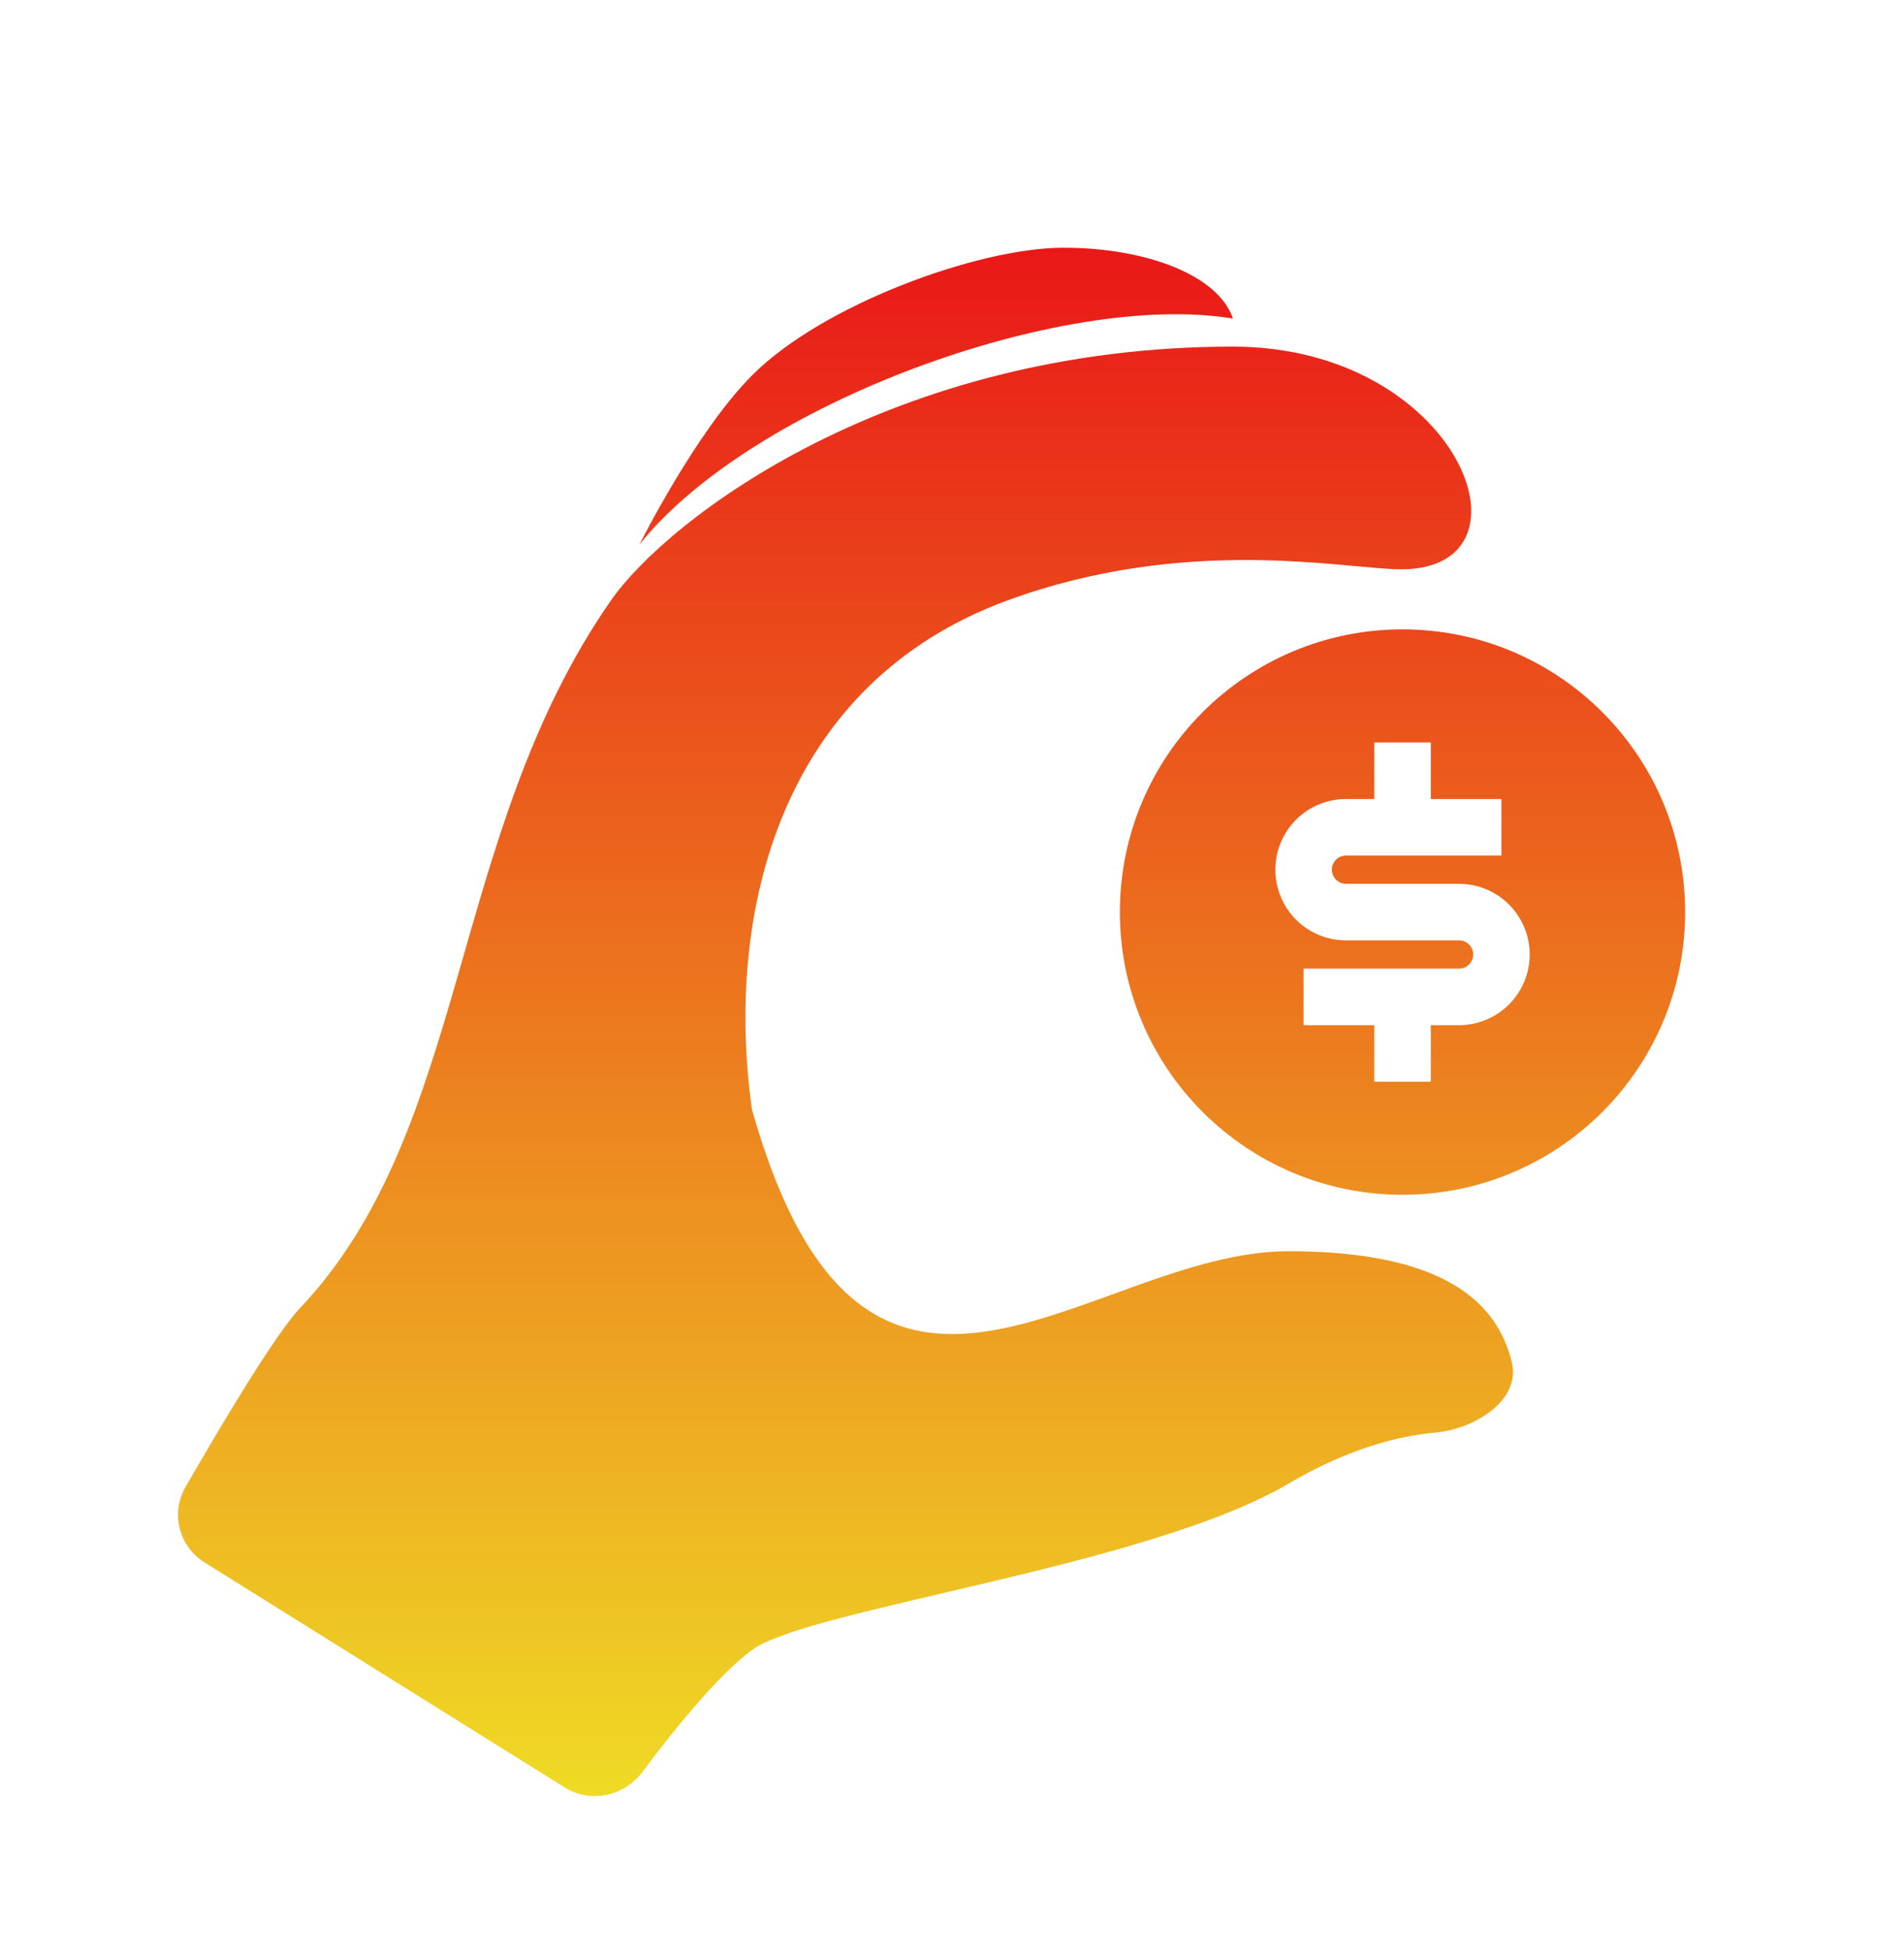 <svg width="41" height="42" viewBox="0 0 41 42" fill="none" xmlns="http://www.w3.org/2000/svg">
    <g filter="url(#filter0_d_3373_56499)">
        <path d="M16.192 33.521C15.491 34.036 14.538 35.201 13.833 36.147C13.442 36.672 12.713 36.826 12.158 36.479L4.403 31.635C3.854 31.291 3.67 30.579 3.992 30.017C4.708 28.772 5.909 26.742 6.466 26.154C10.119 22.294 9.644 15.977 13.152 10.931C14.369 9.18 19.199 5.461 26.549 5.462C31.418 5.462 33.243 10.256 30.175 10.256C28.983 10.256 25.572 9.499 21.68 10.931C16.817 12.72 15.595 17.625 16.192 21.885C18.637 30.538 23.465 24.936 27.743 24.936C31.112 24.936 32.245 26.049 32.555 27.328C32.754 28.147 31.749 28.766 30.91 28.84C30.067 28.915 28.984 29.211 27.743 29.941C24.703 31.731 17.408 32.626 16.192 33.521Z"
              fill="url(#paint0_linear_3373_56499)"/>
        <path d="M30.201 23.721C26.84 23.721 24.115 20.996 24.115 17.635C24.115 14.274 26.84 11.549 30.201 11.549C33.562 11.549 36.287 14.274 36.287 17.635C36.287 20.996 33.562 23.721 30.201 23.721ZM28.071 18.852V20.07H29.593V21.287H30.81V20.07H31.418C31.822 20.07 32.209 19.909 32.494 19.624C32.779 19.339 32.94 18.952 32.94 18.548C32.94 18.145 32.779 17.758 32.494 17.472C32.209 17.187 31.822 17.027 31.418 17.027H28.984C28.903 17.027 28.826 16.995 28.769 16.938C28.712 16.88 28.68 16.803 28.68 16.722C28.68 16.642 28.712 16.564 28.769 16.507C28.826 16.45 28.903 16.418 28.984 16.418H32.331V15.201H30.81V13.984H29.593V15.201H28.984C28.581 15.201 28.194 15.361 27.908 15.646C27.623 15.932 27.463 16.319 27.463 16.722C27.463 17.126 27.623 17.513 27.908 17.798C28.194 18.084 28.581 18.244 28.984 18.244H31.418C31.499 18.244 31.576 18.276 31.634 18.333C31.691 18.39 31.723 18.467 31.723 18.548C31.723 18.629 31.691 18.706 31.634 18.763C31.576 18.82 31.499 18.852 31.418 18.852H28.071Z"
              fill="url(#paint1_linear_3373_56499)"/>
        <path d="M16.203 6.072C14.986 7.288 13.769 9.723 13.769 9.723C16.203 6.68 22.896 4.253 26.549 4.858C26.245 3.943 24.723 3.334 22.898 3.333C21.072 3.333 17.724 4.551 16.203 6.072Z"
              fill="url(#paint2_linear_3373_56499)"/>
    </g>
    <defs>
        <filter id="filter0_d_3373_56499" x="-2.5" y="-1" width="46" height="46" filterUnits="userSpaceOnUse"
                color-interpolation-filters="sRGB">
            <feFlood flood-opacity="0" result="BackgroundImageFix"/>
            <feColorMatrix in="SourceAlpha" type="matrix" values="0 0 0 0 0 0 0 0 0 0 0 0 0 0 0 0 0 0 127 0"
                           result="hardAlpha"/>
            <feOffset dy="2"/>
            <feGaussianBlur stdDeviation="1.5"/>
            <feColorMatrix type="matrix" values="0 0 0 0 0.954 0 0 0 0 0.693 0 0 0 0 0.302 0 0 0 0.25 0"/>
            <feBlend mode="normal" in2="BackgroundImageFix" result="effect1_dropShadow_3373_56499"/>
            <feBlend mode="normal" in="SourceGraphic" in2="effect1_dropShadow_3373_56499" result="shape"/>
        </filter>
        <linearGradient id="paint0_linear_3373_56499" x1="20.06" y1="3.333" x2="20.06" y2="36.665"
                        gradientUnits="userSpaceOnUse">
            <stop stop-color="#E91818"/>
            <stop offset="1" stop-color="#EFDB25"/>
        </linearGradient>
        <linearGradient id="paint1_linear_3373_56499" x1="20.06" y1="3.333" x2="20.06" y2="36.665"
                        gradientUnits="userSpaceOnUse">
            <stop stop-color="#E91818"/>
            <stop offset="1" stop-color="#EFDB25"/>
        </linearGradient>
        <linearGradient id="paint2_linear_3373_56499" x1="20.06" y1="3.333" x2="20.06" y2="36.665"
                        gradientUnits="userSpaceOnUse">
            <stop stop-color="#E91818"/>
            <stop offset="1" stop-color="#EFDB25"/>
        </linearGradient>
    </defs>
</svg>
